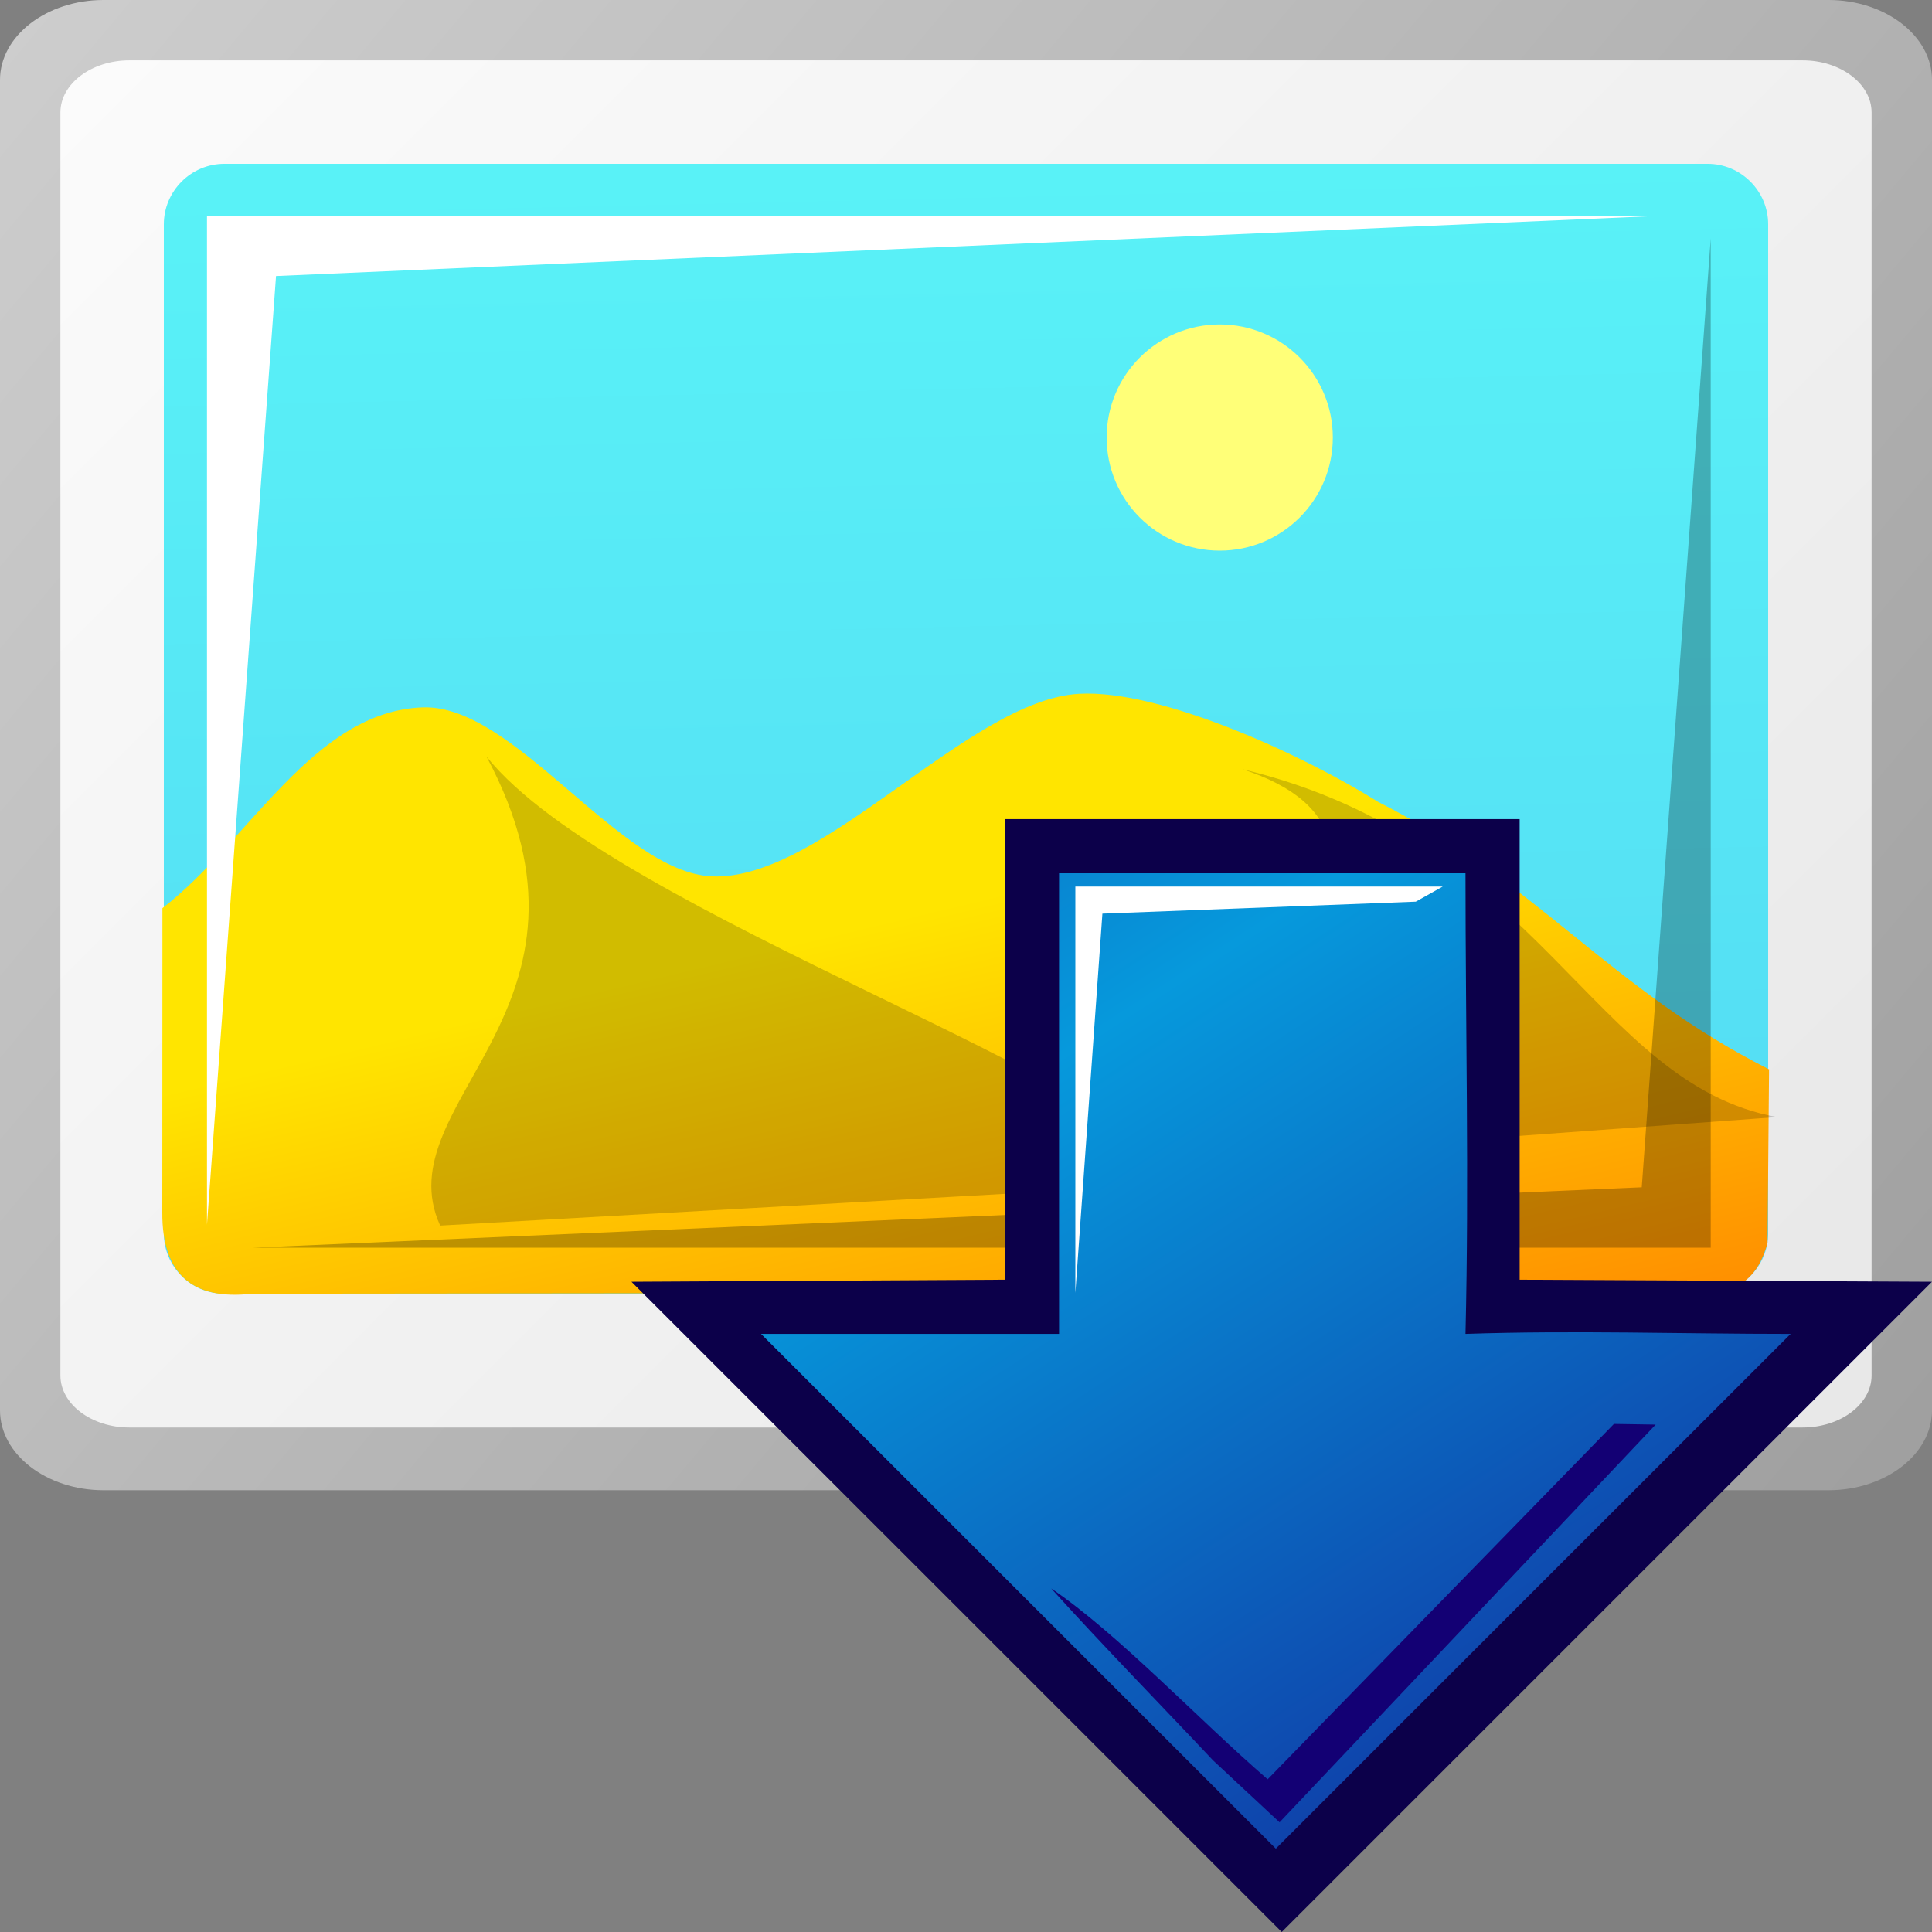 <?xml version="1.0" encoding="UTF-8" standalone="no"?>
<!DOCTYPE svg PUBLIC "-//W3C//DTD SVG 20010904//EN"
"http://www.w3.org/TR/2001/REC-SVG-20010904/DTD/svg10.dtd">
<!-- Created with Sodipodi ("http://www.sodipodi.com/") -->
<svg
   version="1.0"
   x="0"
   y="0"
   width="106.299"
   height="106.299"
   viewBox="0 0 30000 30000"
   id="svg548"
   sodipodi:version="0.34-pre"
   sodipodi:docname="/home/david/.themes/eXperience/icons/import_image.svg"
   sodipodi:docbase="/home/david/.themes/eXperience/icons/"
   xmlns="http://www.w3.org/2000/svg"
   xmlns:sodipodi="http://sodipodi.sourceforge.net/DTD/sodipodi-0.dtd"
   xmlns:xlink="http://www.w3.org/1999/xlink">
  <rect x="0" y="0" width="30000" height="30000" fill="#808080" stroke="none"/>
  <sodipodi:namedview
     id="base" />
  <defs
     id="defs581" />
  <g
     style="font-size:12;"
     id="Layer1">
    <defs
       id="defs550">
      <linearGradient
         x1="-17082"
         y1="-9566"
         x2="30474"
         y2="30226"
         id="id0"
         gradientUnits="userSpaceOnUse"
         spreadMethod="pad">
        <stop
           style="stop-color:#e5e5e5;stop-opacity:1;"
           offset="0"
           id="stop552" />
        <stop
           style="stop-color:#999999;stop-opacity:1;"
           offset="1"
           id="stop553" />
      </linearGradient>
      <linearGradient
         x1="30018"
         y1="28077"
         x2="-3032"
         y2="-4973"
         id="id1"
         gradientUnits="userSpaceOnUse"
         spreadMethod="pad">
        <stop
           style="stop-color:#e5e5e5;stop-opacity:1;"
           offset="0"
           id="stop555" />
        <stop
           style="stop-color:#ffffff;stop-opacity:1;"
           offset="1"
           id="stop556" />
      </linearGradient>
      <linearGradient
         x1="14417"
         y1="22675"
         x2="13756"
         y2="-6876"
         id="id2"
         gradientUnits="userSpaceOnUse"
         spreadMethod="pad">
        <stop
           style="stop-color:#53d7f2;stop-opacity:1;"
           offset="0"
           id="stop558" />
        <stop
           style="stop-color:#5cfffa;stop-opacity:1;"
           offset="1"
           id="stop559" />
      </linearGradient>
      <linearGradient
         x1="10405"
         y1="15095"
         x2="13367"
         y2="27494"
         id="id3"
         gradientUnits="userSpaceOnUse"
         spreadMethod="pad">
        <stop
           style="stop-color:#ffe500;stop-opacity:1;"
           offset="0"
           id="stop561" />
        <stop
           style="stop-color:#ff6600;stop-opacity:1;"
           offset="1"
           id="stop562" />
      </linearGradient>
      <linearGradient
         x1="25666"
         y1="30316"
         x2="8250"
         y2="3526"
         id="id4"
         gradientUnits="userSpaceOnUse"
         spreadMethod="pad">
        <stop
           style="stop-color:#122399;stop-opacity:1;"
           offset="0"
           id="stop564" />
        <stop
           style="stop-color:#0699dc;stop-opacity:1;"
           offset="0.522"
           id="stop565" />
        <stop
           style="stop-color:#122399;stop-opacity:1;"
           offset="1"
           id="stop566" />
      </linearGradient>
    </defs>
    <path
       d="M 1607 0 L 28393 0 C 29277 0 30000 558 30000 1240 L 30000 21900 C 30000 22582 29277 23140 28393 23140 L 1607 23140 C 723 23140 0 22582 0 21900 L 0 1240 C 0 558 723 0 1607 0 z "
       style="fill:url(#id0);"
       id="path567" />
    <path
       d="M 2009 937 L 27991 937 C 28580 937 29062 1301 29062 1746 L 29062 21358 C 29062 21803 28580 22166 27991 22166 L 2009 22166 C 1420 22166 938 21803 938 21358 L 938 1746 C 938 1301 1420 937 2009 937 z "
       style="fill:url(#id1);"
       id="path568" />
    <path
       d="M 3482 2544 L 26518 2544 C 27033 2544 27456 2967 27456 3482 L 27456 19152 C 27456 19667 27033 20089 26518 20089 L 3482 20089 C 2967 20089 2544 19667 2544 19152 L 2544 3482 C 2544 2967 2967 2544 3482 2544 z "
       style="fill:url(#id2);"
       id="path569" />
    <path
       d="M 6564 10984 C 7998 10934 9620 13544 11053 13608 C 12771 13685 15037 10870 16755 10773 C 18051 10701 20304 11761 21402 12453 C 23876 13704 24996 15354 27470 16605 L 27446 19299 C 27307 19813 26990 20151 26252 20067 L 3911 20089 C 2981 20195 2517 19776 2520 18831 L 2522 14102 C 3870 13063 4864 11044 6564 10984 z "
       style="fill:url(#id3);"
       id="path570" />
    <path
       d="M 7553 11746 C 9522 14210 18019 16900 18232 18390 L 6835 19031 C 5958 17107 9654 15669 7553 11746 z "
       style="fill-opacity:0.18;"
       id="path571" />
    <path
       d="M 19292 11944 C 23937 13056 24733 16828 27595 17346 L 19547 17933 C 18670 16009 22690 13058 19292 11944 z "
       style="fill-opacity:0.18;"
       id="path572" />
    <circle
       cx="18940"
       cy="6794"
       r="1756"
       style="fill:#ffff78;"
       id="circle573" />
    <path
       d="M 3214 3348 L 25848 3348 L 4286 4286 L 3214 19018 L 3214 3348 z "
       style="fill:#ffffff;"
       id="path574" />
    <path
       d="M 26564 19374 L 3931 19374 L 25493 18436 L 26564 3703 L 26564 19374 z "
       style="fill-opacity:0.259;"
       id="path575" />
    <path
       d="M 30000 19903 L 23597 19871 L 23597 12719 L 15604 12719 L 15604 19871 L 9805 19903 L 19903 30000 L 30000 19903 z "
       style="fill:#0c004a;"
       id="path576" />
    <path
       d="M 22756 20713 C 22813 18334 22756 15940 22756 13560 L 16445 13560 L 16445 20713 L 11817 20713 L 19811 28706 L 27805 20713 C 26128 20713 24431 20656 22756 20713 z "
       style="fill:url(#id4);"
       id="path577" />
    <path
       d="M 19869 28297 L 18836 27335 C 17999 26445 17084 25510 16323 24665 C 17363 25369 18624 26714 19684 27629 L 25061 22111 L 25709 22121 L 19869 28297 z "
       style="fill:#130074;"
       id="path578" />
    <path
       d="M 17118 14187 L 21984 14001 L 22403 13766 L 16698 13766 L 16698 20077 L 17118 14187 z "
       style="fill:#ffffff;"
       id="path579" />
  </g>
</svg>
